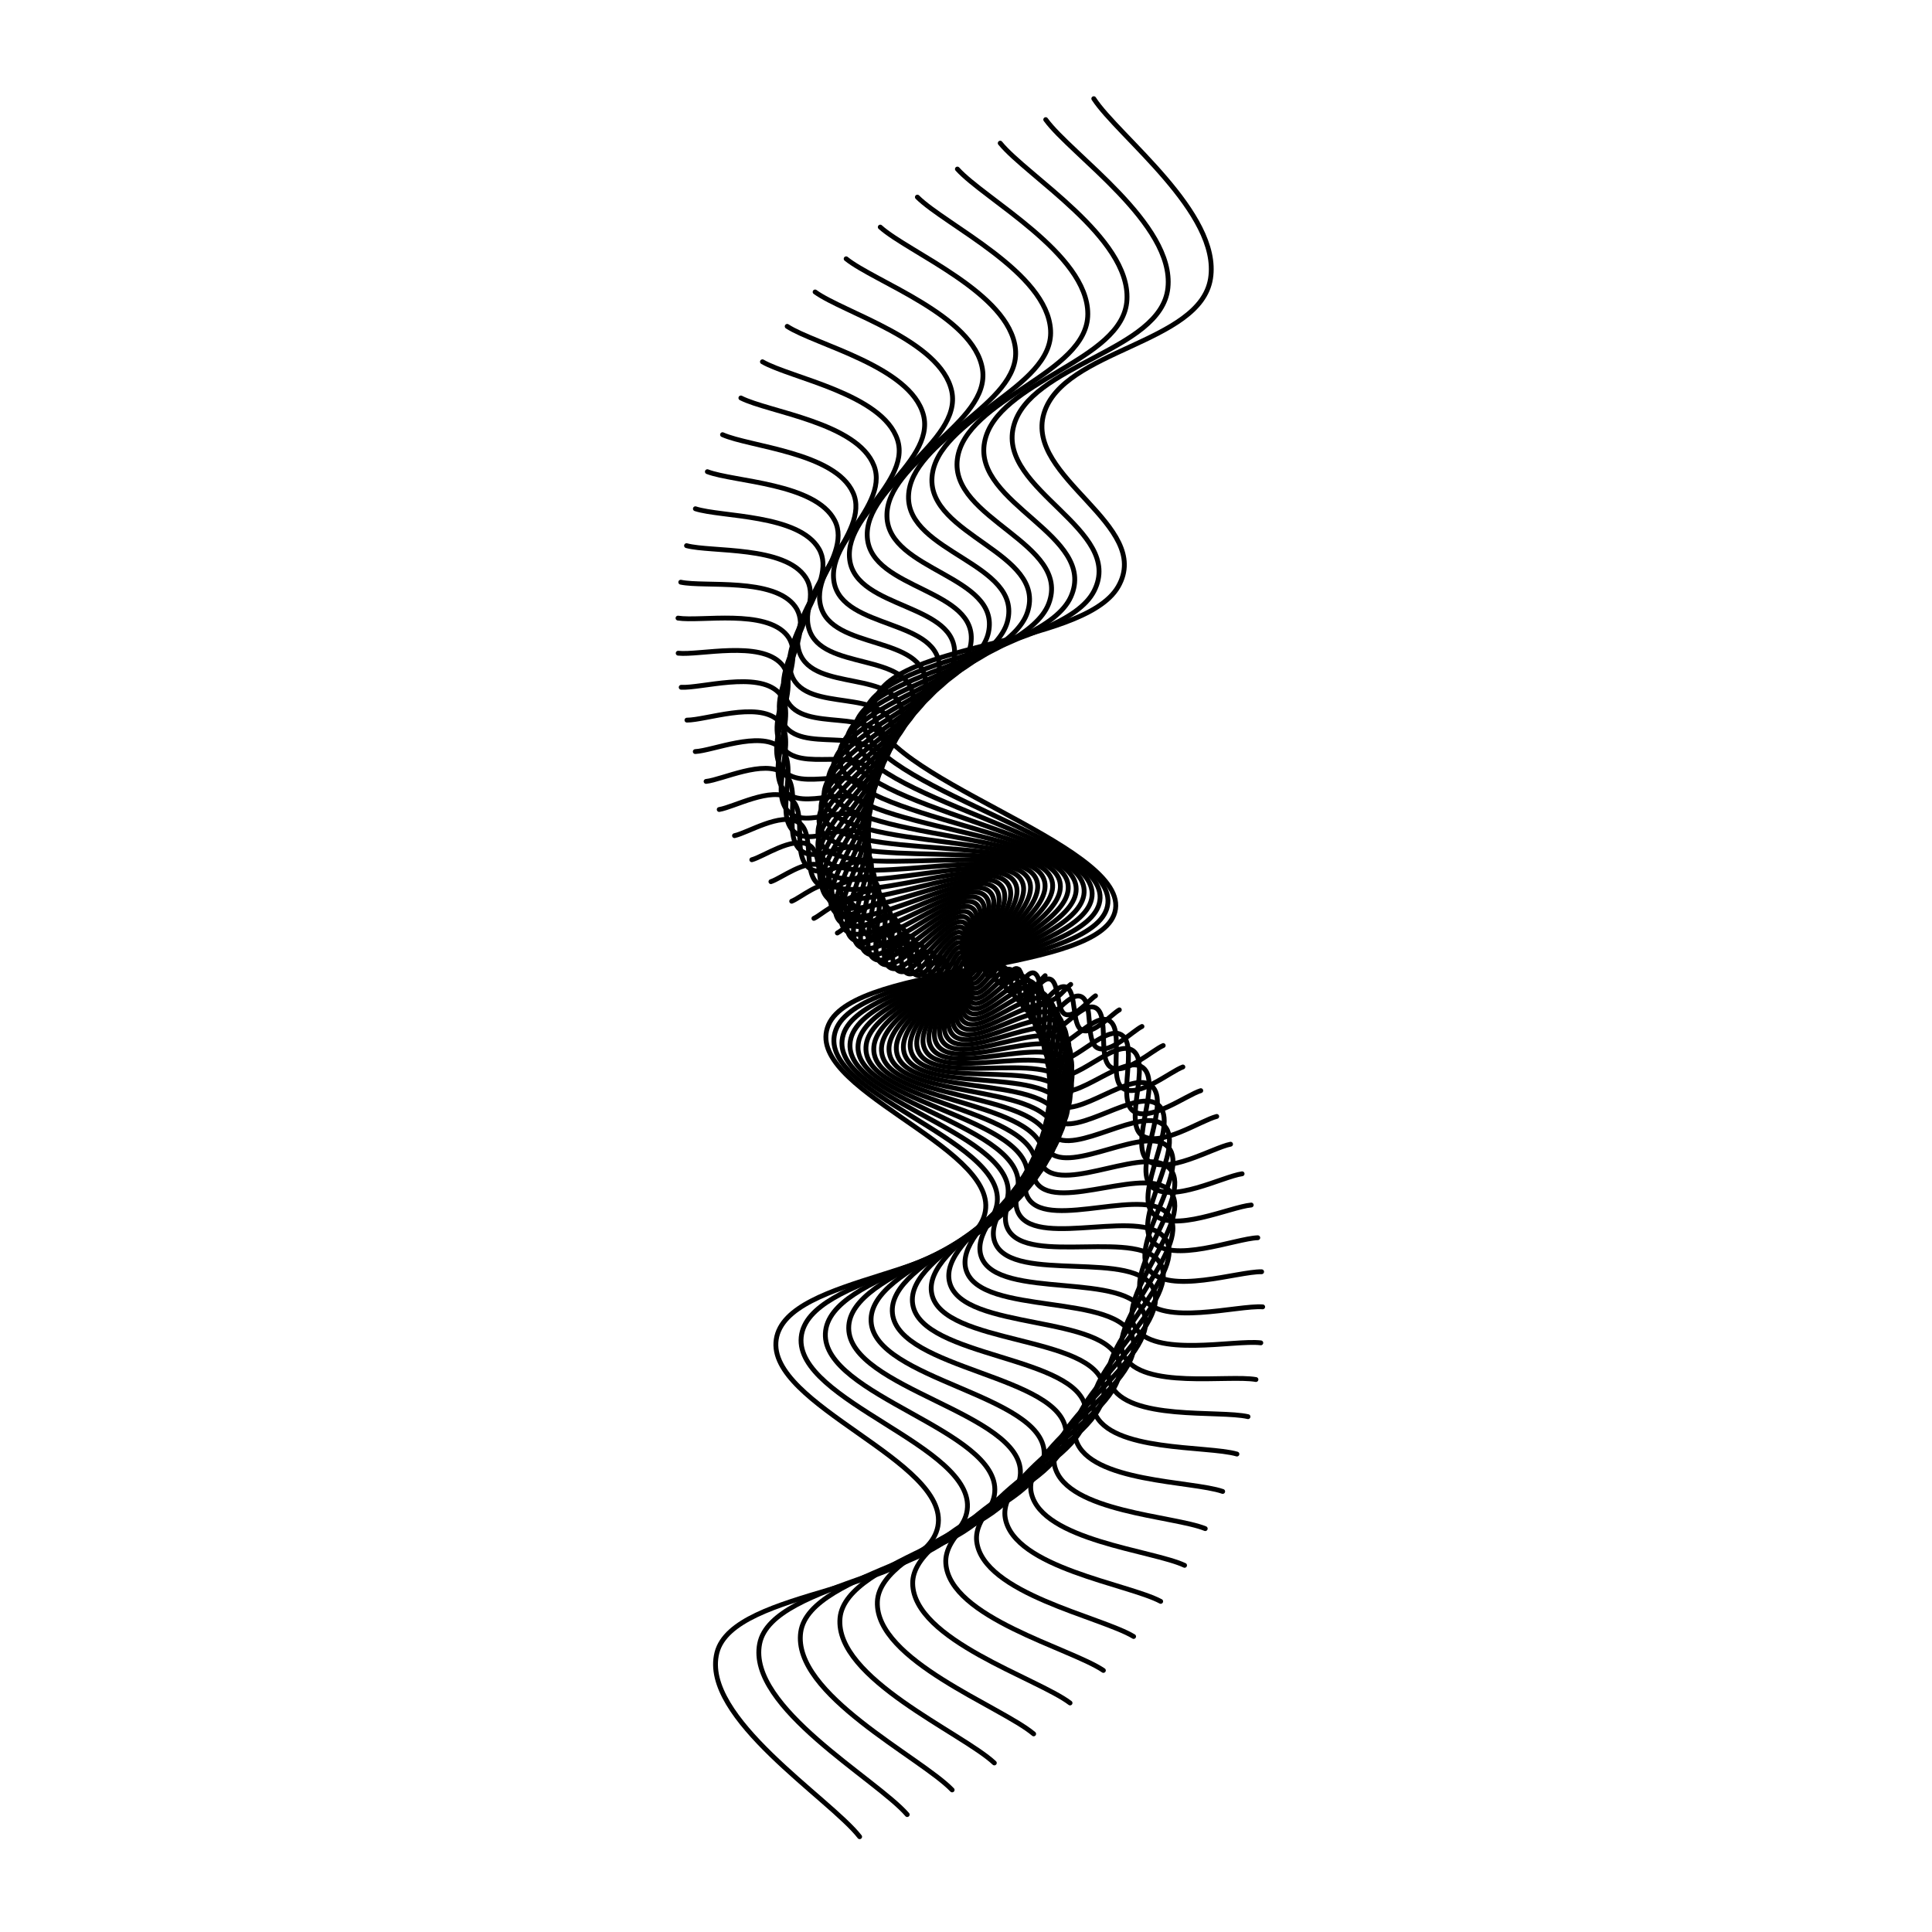 <svg xmlns="http://www.w3.org/2000/svg" version="1.1" xmlns:xlink="http://www.w3.org/1999/xlink"
    xmlns:svgjs="http://svgjs.dev/svgjs" viewBox="0 0 800 800">
    <defs>
        <linearGradient x1="50%" y1="0%" x2="50%" y2="100%" id="wwwhirl-grad">
            <stop stop-color="hsl(206, 75%, 49%)" stop-opacity="1" offset="45%"></stop>
            <stop stop-color="hsl(331, 90%, 56%)" stop-opacity="1" offset="100%"></stop>
        </linearGradient>
    </defs>
    <g stroke-width="2" stroke="url(#wwwhirl-grad)" fill="none" stroke-linecap="round">
        <path
            d="M37 403.922C50.75 391.547 75.5 344.522 103 344.522C130.5 344.522 141.5 400.21 169 403.922C196.5 407.635 207.5 351.824 235 362.342C262.5 372.861 273.5 458.537 301 454.412C328.5 450.287 339.5 342.955 367 342.542C394.5 342.13 405.5 445.42 433 452.432C460.5 459.445 471.5 375.996 499 376.202C526.5 376.409 537.5 453.629 565 453.422C592.5 453.216 603.5 374.387 631 375.212C658.5 376.037 669.5 454.907 697 457.382C724.5 459.857 749.25 401.736 763 387.092 "
            transform="rotate(99, 400, 400)"></path>
        <path
            d="M48 403.803C61.333 391.803 85.333 346.203 112 346.203C138.667 346.203 149.333 400.203 176 403.803C202.667 407.403 213.333 353.283 240 363.483C266.667 373.683 277.333 456.763 304 452.763C330.667 448.763 341.333 344.683 368 344.283C394.667 343.883 405.333 444.043 432 450.843C458.667 457.643 469.333 376.723 496 376.923C522.667 377.123 533.333 452.003 560 451.803C586.667 451.603 597.333 375.163 624 375.963C650.667 376.763 661.333 453.243 688 455.643C714.667 458.043 738.667 401.683 752 387.483 "
            transform="rotate(96, 400, 400)"></path>
        <path
            d="M59 403.685C71.917 392.06 95.167 347.885 121 347.885C146.833 347.885 157.167 400.197 183 403.685C208.833 407.172 219.167 354.743 245 364.625C270.833 374.506 281.167 454.99 307 451.115C332.833 447.24 343.167 346.412 369 346.025C394.833 345.637 405.167 442.667 431 449.255C456.833 455.842 467.167 377.451 493 377.645C518.833 377.838 529.167 450.378 555 450.185C580.833 449.991 591.167 375.94 617 376.715C642.833 377.49 653.167 451.58 679 453.905C704.833 456.23 728.083 401.631 741 387.875 "
            transform="rotate(93, 400, 400)"></path>
        <path
            d="M70 403.566C82.5 392.316 105 349.566 130 349.566C155 349.566 165 400.191 190 403.566C215 406.941 225 356.203 250 365.766C275 375.328 285 453.216 310 449.466C335 445.716 345 348.141 370 347.766C395 347.391 405 441.291 430 447.666C455 454.041 465 378.178 490 378.366C515 378.553 525 448.753 550 448.566C575 448.378 585 376.716 610 377.466C635 378.216 645 449.916 670 452.166C695 454.416 717.5 401.578 730 388.266 "
            transform="rotate(90, 400, 400)"></path>
        <path
            d="M81 403.447C93.083 392.572 114.833 351.247 139 351.247C163.167 351.247 172.833 400.184 197 403.447C221.167 406.709 230.833 357.663 255 366.907C279.167 376.151 288.833 451.442 313 447.817C337.167 444.192 346.833 349.869 371 349.507C395.167 349.144 404.833 439.914 429 446.077C453.167 452.239 462.833 378.906 487 379.087C511.167 379.268 520.833 447.128 545 446.947C569.167 446.766 578.833 377.492 603 378.217C627.167 378.942 636.833 448.252 661 450.427C685.167 452.602 706.917 401.526 719 388.657 "
            transform="rotate(87, 400, 400)"></path>
        <path
            d="M92 403.328C103.667 392.828 124.667 352.928 148 352.928C171.333 352.928 180.667 400.178 204 403.328C227.333 406.478 236.667 359.123 260 368.048C283.333 376.973 292.667 449.668 316 446.168C339.333 442.668 348.667 351.598 372 351.248C395.333 350.898 404.667 438.538 428 444.488C451.333 450.438 460.667 379.633 484 379.808C507.333 379.983 516.667 445.503 540 445.328C563.333 445.153 572.667 378.268 596 378.968C619.333 379.668 628.667 446.588 652 448.688C675.333 450.788 696.333 401.473 708 389.048 "
            transform="rotate(84, 400, 400)"></path>
        <path
            d="M103 403.209C114.25 393.084 134.5 354.609 157 354.609C179.5 354.609 188.5 400.172 211 403.209C233.5 406.247 242.5 360.583 265 369.189C287.5 377.795 296.5 447.894 319 444.519C341.5 441.144 350.5 353.327 373 352.989C395.5 352.652 404.5 437.162 427 442.899C449.5 448.637 458.5 380.36 481 380.529C503.5 380.698 512.5 443.878 535 443.709C557.5 443.54 566.5 379.044 589 379.719C611.5 380.394 620.5 444.924 643 446.949C665.5 448.974 685.75 401.42 697 389.439 "
            transform="rotate(81, 400, 400)"></path>
        <path
            d="M114 403.09C124.833 393.34 144.333 356.29 166 356.29C187.667 356.29 196.333 400.165 218 403.09C239.667 406.015 248.333 362.043 270 370.33C291.667 378.618 300.333 446.12 322 442.87C343.667 439.62 352.333 355.055 374 354.73C395.667 354.405 404.333 435.785 426 441.31C447.667 446.835 456.333 381.088 478 381.25C499.667 381.413 508.333 442.253 530 442.09C551.667 441.928 560.333 379.82 582 380.47C603.667 381.12 612.333 443.26 634 445.21C655.667 447.16 675.167 401.368 686 389.83 "
            transform="rotate(78, 400, 400)"></path>
        <path
            d="M125 402.971C135.417 393.596 154.167 357.971 175 357.971C195.833 357.971 204.167 400.159 225 402.971C245.833 405.784 254.167 363.503 275 371.471C295.833 379.44 304.167 444.346 325 441.221C345.833 438.096 354.167 356.784 375 356.471C395.833 356.159 404.167 434.409 425 439.721C445.833 445.034 454.167 381.815 475 381.971C495.833 382.128 504.167 440.628 525 440.471C545.833 440.315 554.167 380.596 575 381.221C595.833 381.846 604.167 441.596 625 443.471C645.833 445.346 664.583 401.315 675 390.221 "
            transform="rotate(75, 400, 400)"></path>
        <path
            d="M136 402.853C146 393.853 164 359.653 184 359.653C204 359.653 212 400.153 232 402.853C252 405.553 260 364.963 280 372.613C300 380.263 308 442.573 328 439.573C348 436.573 356 358.513 376 358.213C396 357.913 404 433.033 424 438.133C444 443.233 452 382.543 472 382.693C492 382.843 500 439.003 520 438.853C540 438.703 548 381.373 568 381.973C588 382.573 596 439.933 616 441.733C636 443.533 654 401.263 664 390.613 "
            transform="rotate(72, 400, 400)"></path>
        <path
            d="M147 402.734C156.583 394.109 173.833 361.334 193 361.334C212.167 361.334 219.833 400.146 239 402.734C258.167 405.321 265.833 366.422 285 373.754C304.167 381.085 311.833 440.799 331 437.924C350.167 435.049 357.833 360.241 377 359.954C396.167 359.666 403.833 431.656 423 436.544C442.167 441.431 449.833 383.27 469 383.414C488.167 383.557 495.833 437.377 515 437.234C534.167 437.09 541.833 382.149 561 382.724C580.167 383.299 587.833 438.269 607 439.994C626.167 441.719 643.417 401.21 653 391.004 "
            transform="rotate(69, 400, 400)"></path>
        <path
            d="M158 402.615C167.167 394.365 183.667 363.015 202 363.015C220.333 363.015 227.667 400.14 246 402.615C264.333 405.09 271.667 367.882 290 374.895C308.333 381.907 315.667 439.025 334 436.275C352.333 433.525 359.667 361.97 378 361.695C396.333 361.42 403.667 430.28 422 434.955C440.333 439.63 447.667 383.997 466 384.135C484.333 384.272 491.667 435.752 510 435.615C528.333 435.477 535.667 382.925 554 383.475C572.333 384.025 579.667 436.605 598 438.255C616.333 439.905 632.833 401.157 642 391.395 "
            transform="rotate(66, 400, 400)"></path>
        <path
            d="M169 402.496C177.75 394.621 193.5 364.696 211 364.696C228.5 364.696 235.5 400.133 253 402.496C270.5 404.858 277.5 369.342 295 376.036C312.5 382.73 319.5 437.251 337 434.626C354.5 432.001 361.5 363.698 379 363.436C396.5 363.173 403.5 428.903 421 433.366C438.5 437.828 445.5 384.725 463 384.856C480.5 384.987 487.5 434.127 505 433.996C522.5 433.865 529.5 383.701 547 384.226C564.5 384.751 571.5 434.941 589 436.516C606.5 438.091 622.25 401.105 631 391.786 "
            transform="rotate(63, 400, 400)"></path>
        <path
            d="M180 402.377C188.333 394.877 203.333 366.377 220 366.377C236.667 366.377 243.333 400.127 260 402.377C276.667 404.627 283.333 370.802 300 377.177C316.667 383.552 323.333 435.477 340 432.977C356.667 430.477 363.333 365.427 380 365.177C396.667 364.927 403.333 427.527 420 431.777C436.667 436.027 443.333 385.452 460 385.577C476.667 385.702 483.333 432.502 500 432.377C516.667 432.252 523.333 384.477 540 384.977C556.667 385.477 563.333 433.277 580 434.777C596.667 436.277 611.667 401.052 620 392.177 "
            transform="rotate(60, 400, 400)"></path>
        <path
            d="M191 402.258C198.917 395.133 213.167 368.058 229 368.058C244.833 368.058 251.167 400.121 267 402.258C282.833 404.396 289.167 372.262 305 378.318C320.833 384.375 327.167 433.703 343 431.328C358.833 428.953 365.167 367.156 381 366.918C396.833 366.681 403.167 426.151 419 430.188C434.833 434.226 441.167 386.18 457 386.298C472.833 386.417 479.167 430.877 495 430.758C510.833 430.64 517.167 385.253 533 385.728C548.833 386.203 555.167 431.613 571 433.038C586.833 434.463 601.083 401 609 392.568 "
            transform="rotate(57, 400, 400)"></path>
        <path
            d="M202 402.139C209.5 395.389 223 369.739 238 369.739C253 369.739 259 400.114 274 402.139C289 404.164 295 373.722 310 379.459C325 385.197 331 431.929 346 429.679C361 427.429 367 368.884 382 368.659C397 368.434 403 424.774 418 428.599C433 432.424 439 386.907 454 387.019C469 387.132 475 429.252 490 429.139C505 429.027 511 386.029 526 386.479C541 386.929 547 429.949 562 431.299C577 432.649 590.5 400.947 598 392.959 "
            transform="rotate(54, 400, 400)"></path>
        <path
            d="M213 402.021C220.083 395.646 232.833 371.421 247 371.421C261.167 371.421 266.833 400.108 281 402.021C295.167 403.933 300.833 375.182 315 380.601C329.167 386.019 334.833 430.156 349 428.031C363.167 425.906 368.833 370.613 383 370.401C397.167 370.188 402.833 423.398 417 427.011C431.167 430.623 436.833 387.634 451 387.741C465.167 387.847 470.833 427.627 485 427.521C499.167 427.414 504.833 386.806 519 387.231C533.167 387.656 538.833 428.286 553 429.561C567.167 430.836 579.917 400.894 587 393.351 "
            transform="rotate(51, 400, 400)"></path>
        <path
            d="M224 401.902C230.667 395.902 242.667 373.102 256 373.102C269.333 373.102 274.667 400.102 288 401.902C301.333 403.702 306.667 376.642 320 381.742C333.333 386.842 338.667 428.382 352 426.382C365.333 424.382 370.667 372.342 384 372.142C397.333 371.942 402.667 422.022 416 425.422C429.333 428.822 434.667 388.362 448 388.462C461.333 388.562 466.667 426.002 480 425.902C493.333 425.802 498.667 387.582 512 387.982C525.333 388.382 530.667 426.622 544 427.822C557.333 429.022 569.333 400.842 576 393.742 "
            transform="rotate(48, 400, 400)"></path>
        <path
            d="M235 401.783C241.25 396.158 252.5 374.783 265 374.783C277.5 374.783 282.5 400.095 295 401.783C307.5 403.47 312.5 378.102 325 382.883C337.5 387.664 342.5 426.608 355 424.733C367.5 422.858 372.5 374.07 385 373.883C397.5 373.695 402.5 420.645 415 423.833C427.5 427.02 432.5 389.089 445 389.183C457.5 389.277 462.5 424.377 475 424.283C487.5 424.189 492.5 388.358 505 388.733C517.5 389.108 522.5 424.958 535 426.083C547.5 427.208 558.75 400.789 565 394.133 "
            transform="rotate(45, 400, 400)"></path>
        <path
            d="M246 401.664C251.833 396.414 262.333 376.464 274 376.464C285.667 376.464 290.333 400.089 302 401.664C313.667 403.239 318.333 379.561 330 384.024C341.667 388.486 346.333 424.834 358 423.084C369.667 421.334 374.333 375.799 386 375.624C397.667 375.449 402.333 419.269 414 422.244C425.667 425.219 430.333 389.816 442 389.904C453.667 389.991 458.333 422.751 470 422.664C481.667 422.576 486.333 389.134 498 389.484C509.667 389.834 514.333 423.294 526 424.344C537.667 425.394 548.167 400.736 554 394.524 "
            transform="rotate(42, 400, 400)"></path>
        <path
            d="M257 401.545C262.417 396.67 272.167 378.145 283 378.145C293.833 378.145 298.167 400.083 309 401.545C319.833 403.008 324.167 381.021 335 385.165C345.833 389.309 350.167 423.06 361 421.435C371.833 419.81 376.167 377.528 387 377.365C397.833 377.203 402.167 417.893 413 420.655C423.833 423.418 428.167 390.544 439 390.625C449.833 390.706 454.167 421.126 465 421.045C475.833 420.964 480.167 389.91 491 390.235C501.833 390.56 506.167 421.63 517 422.605C527.833 423.58 537.583 400.684 543 394.915 "
            transform="rotate(39, 400, 400)"></path>
        <path
            d="M268 401.426C273 396.926 282 379.826 292 379.826C302 379.826 306 400.076 316 401.426C326 402.776 330 382.481 340 386.306C350 390.131 354 421.286 364 419.786C374 418.286 378 379.256 388 379.106C398 378.956 402 416.516 412 419.066C422 421.616 426 391.271 436 391.346C446 391.421 450 419.501 460 419.426C470 419.351 474 390.686 484 390.986C494 391.286 498 419.966 508 420.866C518 421.766 527 400.631 532 395.306 "
            transform="rotate(36, 400, 400)"></path>
        <path
            d="M279 401.307C283.583 397.182 291.833 381.507 301 381.507C310.167 381.507 313.833 400.07 323 401.307C332.167 402.545 335.833 383.941 345 387.447C354.167 390.954 357.833 419.512 367 418.137C376.167 416.762 379.833 380.985 389 380.847C398.167 380.71 401.833 415.14 411 417.477C420.167 419.815 423.833 391.999 433 392.067C442.167 392.136 445.833 417.876 455 417.807C464.167 417.739 467.833 391.462 477 391.737C486.167 392.012 489.833 418.302 499 419.127C508.167 419.952 516.417 400.579 521 395.697 "
            transform="rotate(33, 400, 400)"></path>
        <path
            d="M290 401.189C294.167 397.439 301.667 383.189 310 383.189C318.333 383.189 321.667 400.064 330 401.189C338.333 402.314 341.667 385.401 350 388.589C358.333 391.776 361.667 417.739 370 416.489C378.333 415.239 381.667 382.714 390 382.589C398.333 382.464 401.667 413.764 410 415.889C418.333 418.014 421.667 392.726 430 392.789C438.333 392.851 441.667 416.251 450 416.189C458.333 416.126 461.667 392.239 470 392.489C478.333 392.739 481.667 416.639 490 417.389C498.333 418.139 505.833 400.526 510 396.089 "
            transform="rotate(30, 400, 400)"></path>
        <path
            d="M301 401.07C304.75 397.695 311.5 384.87 319 384.87C326.5 384.87 329.5 400.057 337 401.07C344.5 402.082 347.5 386.861 355 389.73C362.5 392.598 365.5 415.965 373 414.84C380.5 413.715 383.5 384.442 391 384.33C398.5 384.217 401.5 412.387 409 414.3C416.5 416.212 419.5 393.453 427 393.51C434.5 393.566 437.5 414.626 445 414.57C452.5 414.513 455.5 393.015 463 393.24C470.5 393.465 473.5 414.975 481 415.65C488.5 416.325 495.25 400.473 499 396.48 "
            transform="rotate(27, 400, 400)"></path>
        <path
            d="M312 400.951C315.333 397.951 321.333 386.551 328 386.551C334.667 386.551 337.333 400.051 344 400.951C350.667 401.851 353.333 388.321 360 390.871C366.667 393.421 369.333 414.191 376 413.191C382.667 412.191 385.333 386.171 392 386.071C398.667 385.971 401.333 411.011 408 412.711C414.667 414.411 417.333 394.181 424 394.231C430.667 394.281 433.333 413.001 440 412.951C446.667 412.901 449.333 393.791 456 393.991C462.667 394.191 465.333 413.311 472 413.911C478.667 414.511 484.667 400.421 488 396.871 "
            transform="rotate(24, 400, 400)"></path>
        <path
            d="M323 400.832C325.917 398.207 331.167 388.232 337 388.232C342.833 388.232 345.167 400.044 351 400.832C356.833 401.619 359.167 389.781 365 392.012C370.833 394.243 373.167 412.417 379 411.542C384.833 410.667 387.167 387.899 393 387.812C398.833 387.724 401.167 409.634 407 411.122C412.833 412.609 415.167 394.908 421 394.952C426.833 394.996 429.167 411.376 435 411.332C440.833 411.288 443.167 394.567 449 394.742C454.833 394.917 457.167 411.647 463 412.172C468.833 412.697 474.083 400.368 477 397.262 "
            transform="rotate(21, 400, 400)"></path>
        <path
            d="M334 400.713C336.5 398.463 341 389.913 346 389.913C351 389.913 353 400.038 358 400.713C363 401.388 365 391.241 370 393.153C375 395.066 377 410.643 382 409.893C387 409.143 389 389.628 394 389.553C399 389.478 401 408.258 406 409.533C411 410.808 413 395.636 418 395.673C423 395.711 425 409.751 430 409.713C435 409.676 437 395.343 442 395.493C447 395.643 449 409.983 454 410.433C459 410.883 463.5 400.316 466 397.653 "
            transform="rotate(18, 400, 400)"></path>
        <path
            d="M345 400.594C347.083 398.719 350.833 391.594 355 391.594C359.167 391.594 360.833 400.032 365 400.594C369.167 401.157 370.833 392.701 375 394.294C379.167 395.888 380.833 408.869 385 408.244C389.167 407.619 390.833 391.357 395 391.294C399.167 391.232 400.833 406.882 405 407.944C409.167 409.007 410.833 396.363 415 396.394C419.167 396.426 420.833 408.126 425 408.094C429.167 408.063 430.833 396.119 435 396.244C439.167 396.369 440.833 408.319 445 408.694C449.167 409.069 452.917 400.263 455 398.044 "
            transform="rotate(15, 400, 400)"></path>
        <path
            d="M356 400.475C357.667 398.975 360.667 393.275 364 393.275C367.333 393.275 368.667 400.025 372 400.475C375.333 400.925 376.667 394.16 380 395.435C383.333 396.71 384.667 407.095 388 406.595C391.333 406.095 392.667 393.085 396 393.035C399.333 392.985 400.667 405.505 404 406.355C407.333 407.205 408.667 397.09 412 397.115C415.333 397.14 416.667 406.5 420 406.475C423.333 406.45 424.667 396.895 428 396.995C431.333 397.095 432.667 406.655 436 406.955C439.333 407.255 442.333 400.21 444 398.435 "
            transform="rotate(12, 400, 400)"></path>
        <path
            d="M367 400.357C368.25 399.232 370.5 394.957 373 394.957C375.5 394.957 376.5 400.019 379 400.357C381.5 400.694 382.5 395.62 385 396.577C387.5 397.533 388.5 405.322 391 404.947C393.5 404.572 394.5 394.814 397 394.777C399.5 394.739 400.5 404.129 403 404.767C405.5 405.404 406.5 397.818 409 397.837C411.5 397.855 412.5 404.875 415 404.857C417.5 404.838 418.5 397.672 421 397.747C423.5 397.822 424.5 404.992 427 405.217C429.5 405.442 431.75 400.158 433 398.827 "
            transform="rotate(9, 400, 400)"></path>
        <path
            d="M378 400.238C378.833 399.488 380.333 396.638 382 396.638C383.667 396.638 384.333 400.013 386 400.238C387.667 400.463 388.333 397.08 390 397.718C391.667 398.355 392.333 403.548 394 403.298C395.667 403.048 396.333 396.543 398 396.518C399.667 396.493 400.333 402.753 402 403.178C403.667 403.603 404.333 398.545 406 398.558C407.667 398.57 408.333 403.25 410 403.238C411.667 403.225 412.333 398.448 414 398.498C415.667 398.548 416.333 403.328 418 403.478C419.667 403.628 421.167 400.105 422 399.218 "
            transform="rotate(6, 400, 400)"></path>
        <path
            d="M389 400.119C389.417 399.744 390.167 398.319 391 398.319C391.833 398.319 392.167 400.006 393 400.119C393.833 400.231 394.167 398.54 395 398.859C395.833 399.178 396.167 401.774 397 401.649C397.833 401.524 398.167 398.271 399 398.259C399.833 398.246 400.167 401.376 401 401.589C401.833 401.801 402.167 399.273 403 399.279C403.833 399.285 404.167 401.625 405 401.619C405.833 401.613 406.167 399.224 407 399.249C407.833 399.274 408.167 401.664 409 401.739C409.833 401.814 410.583 400.053 411 399.609 "
            transform="rotate(3, 400, 400)"></path>
    </g>
</svg>
